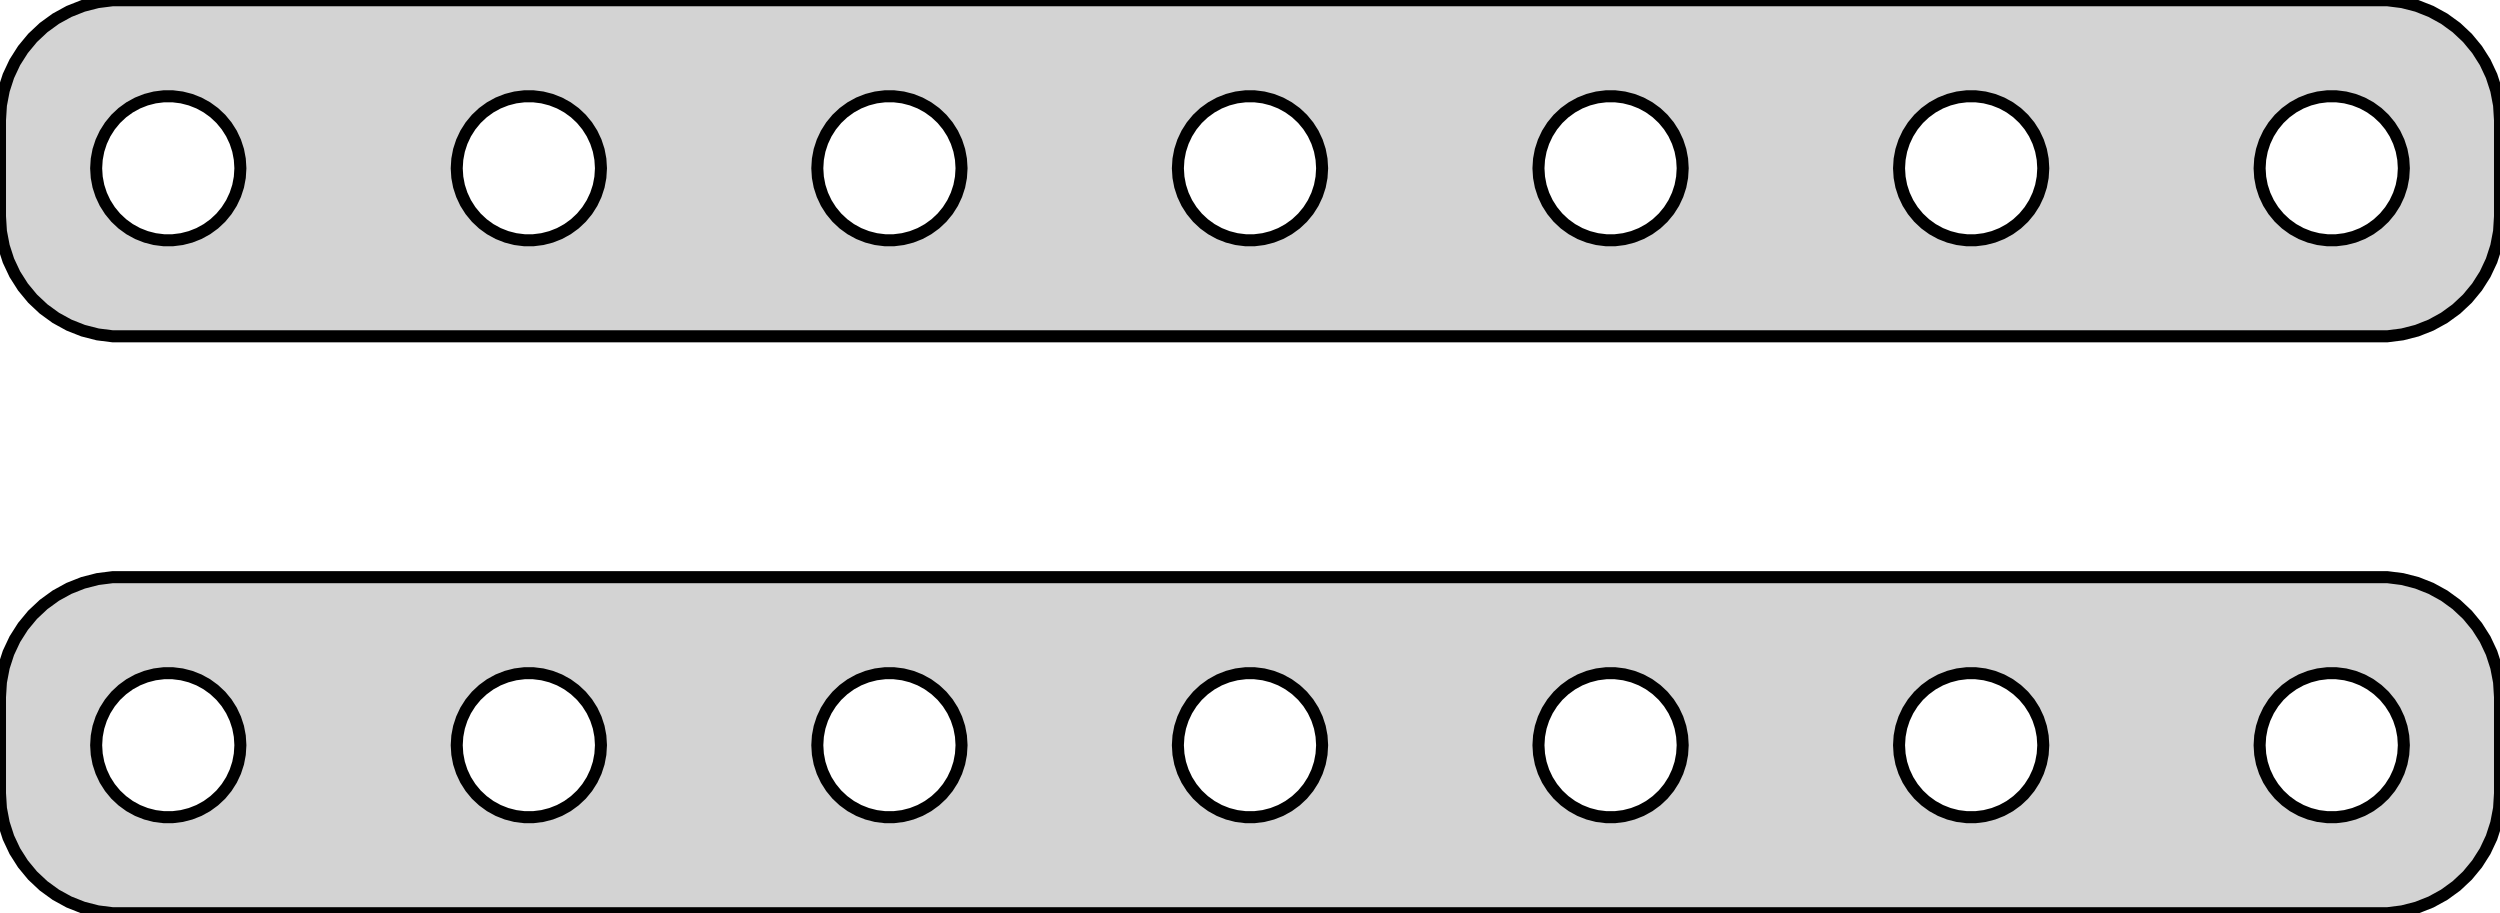<?xml version="1.0" standalone="no"?>
<!DOCTYPE svg PUBLIC "-//W3C//DTD SVG 1.1//EN" "http://www.w3.org/Graphics/SVG/1.1/DTD/svg11.dtd">
<svg width="104mm" height="38mm" viewBox="-52 -55 104 38" xmlns="http://www.w3.org/2000/svg" version="1.1">
<title>OpenSCAD Model</title>
<path d="
M 47.937,-41.089 L 48.545,-41.245 L 49.129,-41.476 L 49.679,-41.778 L 50.187,-42.147 L 50.645,-42.577
 L 51.045,-43.061 L 51.382,-43.591 L 51.649,-44.159 L 51.843,-44.757 L 51.961,-45.373 L 52,-46
 L 52,-50 L 51.961,-50.627 L 51.843,-51.243 L 51.649,-51.841 L 51.382,-52.409 L 51.045,-52.939
 L 50.645,-53.423 L 50.187,-53.853 L 49.679,-54.222 L 49.129,-54.524 L 48.545,-54.755 L 47.937,-54.911
 L 47.314,-54.99 L -47.314,-54.99 L -47.937,-54.911 L -48.545,-54.755 L -49.129,-54.524 L -49.679,-54.222
 L -50.187,-53.853 L -50.645,-53.423 L -51.045,-52.939 L -51.382,-52.409 L -51.649,-51.841 L -51.843,-51.243
 L -51.961,-50.627 L -52,-50 L -52,-46 L -51.961,-45.373 L -51.843,-44.757 L -51.649,-44.159
 L -51.382,-43.591 L -51.045,-43.061 L -50.645,-42.577 L -50.187,-42.147 L -49.679,-41.778 L -49.129,-41.476
 L -48.545,-41.245 L -47.937,-41.089 L -47.314,-41.01 L 47.314,-41.01 z
M 29.812,-45.006 L 29.438,-45.053 L 29.073,-45.147 L 28.723,-45.285 L 28.392,-45.467 L 28.088,-45.688
 L 27.813,-45.946 L 27.573,-46.237 L 27.371,-46.555 L 27.211,-46.896 L 27.094,-47.254 L 27.024,-47.624
 L 27,-48 L 27.024,-48.376 L 27.094,-48.746 L 27.211,-49.104 L 27.371,-49.445 L 27.573,-49.763
 L 27.813,-50.054 L 28.088,-50.312 L 28.392,-50.533 L 28.723,-50.715 L 29.073,-50.853 L 29.438,-50.947
 L 29.812,-50.994 L 30.188,-50.994 L 30.562,-50.947 L 30.927,-50.853 L 31.277,-50.715 L 31.608,-50.533
 L 31.912,-50.312 L 32.187,-50.054 L 32.427,-49.763 L 32.629,-49.445 L 32.789,-49.104 L 32.906,-48.746
 L 32.976,-48.376 L 33,-48 L 32.976,-47.624 L 32.906,-47.254 L 32.789,-46.896 L 32.629,-46.555
 L 32.427,-46.237 L 32.187,-45.946 L 31.912,-45.688 L 31.608,-45.467 L 31.277,-45.285 L 30.927,-45.147
 L 30.562,-45.053 L 30.188,-45.006 z
M -45.188,-45.006 L -45.562,-45.053 L -45.927,-45.147 L -46.277,-45.285 L -46.608,-45.467 L -46.912,-45.688
 L -47.187,-45.946 L -47.427,-46.237 L -47.629,-46.555 L -47.789,-46.896 L -47.906,-47.254 L -47.976,-47.624
 L -48,-48 L -47.976,-48.376 L -47.906,-48.746 L -47.789,-49.104 L -47.629,-49.445 L -47.427,-49.763
 L -47.187,-50.054 L -46.912,-50.312 L -46.608,-50.533 L -46.277,-50.715 L -45.927,-50.853 L -45.562,-50.947
 L -45.188,-50.994 L -44.812,-50.994 L -44.438,-50.947 L -44.073,-50.853 L -43.723,-50.715 L -43.392,-50.533
 L -43.088,-50.312 L -42.813,-50.054 L -42.573,-49.763 L -42.371,-49.445 L -42.211,-49.104 L -42.094,-48.746
 L -42.024,-48.376 L -42,-48 L -42.024,-47.624 L -42.094,-47.254 L -42.211,-46.896 L -42.371,-46.555
 L -42.573,-46.237 L -42.813,-45.946 L -43.088,-45.688 L -43.392,-45.467 L -43.723,-45.285 L -44.073,-45.147
 L -44.438,-45.053 L -44.812,-45.006 z
M -30.188,-45.006 L -30.562,-45.053 L -30.927,-45.147 L -31.277,-45.285 L -31.608,-45.467 L -31.912,-45.688
 L -32.187,-45.946 L -32.427,-46.237 L -32.629,-46.555 L -32.789,-46.896 L -32.906,-47.254 L -32.976,-47.624
 L -33,-48 L -32.976,-48.376 L -32.906,-48.746 L -32.789,-49.104 L -32.629,-49.445 L -32.427,-49.763
 L -32.187,-50.054 L -31.912,-50.312 L -31.608,-50.533 L -31.277,-50.715 L -30.927,-50.853 L -30.562,-50.947
 L -30.188,-50.994 L -29.812,-50.994 L -29.438,-50.947 L -29.073,-50.853 L -28.723,-50.715 L -28.392,-50.533
 L -28.088,-50.312 L -27.813,-50.054 L -27.573,-49.763 L -27.371,-49.445 L -27.211,-49.104 L -27.094,-48.746
 L -27.024,-48.376 L -27,-48 L -27.024,-47.624 L -27.094,-47.254 L -27.211,-46.896 L -27.371,-46.555
 L -27.573,-46.237 L -27.813,-45.946 L -28.088,-45.688 L -28.392,-45.467 L -28.723,-45.285 L -29.073,-45.147
 L -29.438,-45.053 L -29.812,-45.006 z
M 44.812,-45.006 L 44.438,-45.053 L 44.073,-45.147 L 43.723,-45.285 L 43.392,-45.467 L 43.088,-45.688
 L 42.813,-45.946 L 42.573,-46.237 L 42.371,-46.555 L 42.211,-46.896 L 42.094,-47.254 L 42.024,-47.624
 L 42,-48 L 42.024,-48.376 L 42.094,-48.746 L 42.211,-49.104 L 42.371,-49.445 L 42.573,-49.763
 L 42.813,-50.054 L 43.088,-50.312 L 43.392,-50.533 L 43.723,-50.715 L 44.073,-50.853 L 44.438,-50.947
 L 44.812,-50.994 L 45.188,-50.994 L 45.562,-50.947 L 45.927,-50.853 L 46.277,-50.715 L 46.608,-50.533
 L 46.912,-50.312 L 47.187,-50.054 L 47.427,-49.763 L 47.629,-49.445 L 47.789,-49.104 L 47.906,-48.746
 L 47.976,-48.376 L 48,-48 L 47.976,-47.624 L 47.906,-47.254 L 47.789,-46.896 L 47.629,-46.555
 L 47.427,-46.237 L 47.187,-45.946 L 46.912,-45.688 L 46.608,-45.467 L 46.277,-45.285 L 45.927,-45.147
 L 45.562,-45.053 L 45.188,-45.006 z
M -0.188,-45.006 L -0.562,-45.053 L -0.927,-45.147 L -1.277,-45.285 L -1.607,-45.467 L -1.912,-45.688
 L -2.187,-45.946 L -2.427,-46.237 L -2.629,-46.555 L -2.789,-46.896 L -2.906,-47.254 L -2.976,-47.624
 L -3,-48 L -2.976,-48.376 L -2.906,-48.746 L -2.789,-49.104 L -2.629,-49.445 L -2.427,-49.763
 L -2.187,-50.054 L -1.912,-50.312 L -1.607,-50.533 L -1.277,-50.715 L -0.927,-50.853 L -0.562,-50.947
 L -0.188,-50.994 L 0.188,-50.994 L 0.562,-50.947 L 0.927,-50.853 L 1.277,-50.715 L 1.607,-50.533
 L 1.912,-50.312 L 2.187,-50.054 L 2.427,-49.763 L 2.629,-49.445 L 2.789,-49.104 L 2.906,-48.746
 L 2.976,-48.376 L 3,-48 L 2.976,-47.624 L 2.906,-47.254 L 2.789,-46.896 L 2.629,-46.555
 L 2.427,-46.237 L 2.187,-45.946 L 1.912,-45.688 L 1.607,-45.467 L 1.277,-45.285 L 0.927,-45.147
 L 0.562,-45.053 L 0.188,-45.006 z
M 14.812,-45.006 L 14.438,-45.053 L 14.073,-45.147 L 13.723,-45.285 L 13.393,-45.467 L 13.088,-45.688
 L 12.813,-45.946 L 12.573,-46.237 L 12.371,-46.555 L 12.211,-46.896 L 12.094,-47.254 L 12.024,-47.624
 L 12,-48 L 12.024,-48.376 L 12.094,-48.746 L 12.211,-49.104 L 12.371,-49.445 L 12.573,-49.763
 L 12.813,-50.054 L 13.088,-50.312 L 13.393,-50.533 L 13.723,-50.715 L 14.073,-50.853 L 14.438,-50.947
 L 14.812,-50.994 L 15.188,-50.994 L 15.562,-50.947 L 15.927,-50.853 L 16.277,-50.715 L 16.608,-50.533
 L 16.912,-50.312 L 17.187,-50.054 L 17.427,-49.763 L 17.629,-49.445 L 17.789,-49.104 L 17.906,-48.746
 L 17.976,-48.376 L 18,-48 L 17.976,-47.624 L 17.906,-47.254 L 17.789,-46.896 L 17.629,-46.555
 L 17.427,-46.237 L 17.187,-45.946 L 16.912,-45.688 L 16.608,-45.467 L 16.277,-45.285 L 15.927,-45.147
 L 15.562,-45.053 L 15.188,-45.006 z
M -15.188,-45.006 L -15.562,-45.053 L -15.927,-45.147 L -16.277,-45.285 L -16.608,-45.467 L -16.912,-45.688
 L -17.187,-45.946 L -17.427,-46.237 L -17.629,-46.555 L -17.789,-46.896 L -17.906,-47.254 L -17.976,-47.624
 L -18,-48 L -17.976,-48.376 L -17.906,-48.746 L -17.789,-49.104 L -17.629,-49.445 L -17.427,-49.763
 L -17.187,-50.054 L -16.912,-50.312 L -16.608,-50.533 L -16.277,-50.715 L -15.927,-50.853 L -15.562,-50.947
 L -15.188,-50.994 L -14.812,-50.994 L -14.438,-50.947 L -14.073,-50.853 L -13.723,-50.715 L -13.393,-50.533
 L -13.088,-50.312 L -12.813,-50.054 L -12.573,-49.763 L -12.371,-49.445 L -12.211,-49.104 L -12.094,-48.746
 L -12.024,-48.376 L -12,-48 L -12.024,-47.624 L -12.094,-47.254 L -12.211,-46.896 L -12.371,-46.555
 L -12.573,-46.237 L -12.813,-45.946 L -13.088,-45.688 L -13.393,-45.467 L -13.723,-45.285 L -14.073,-45.147
 L -14.438,-45.053 L -14.812,-45.006 z
M 47.937,-17.089 L 48.545,-17.245 L 49.129,-17.476 L 49.679,-17.778 L 50.187,-18.147 L 50.645,-18.577
 L 51.045,-19.061 L 51.382,-19.591 L 51.649,-20.159 L 51.843,-20.757 L 51.961,-21.373 L 52,-22
 L 52,-26 L 51.961,-26.627 L 51.843,-27.243 L 51.649,-27.841 L 51.382,-28.409 L 51.045,-28.939
 L 50.645,-29.423 L 50.187,-29.853 L 49.679,-30.222 L 49.129,-30.524 L 48.545,-30.755 L 47.937,-30.911
 L 47.314,-30.99 L -47.314,-30.99 L -47.937,-30.911 L -48.545,-30.755 L -49.129,-30.524 L -49.679,-30.222
 L -50.187,-29.853 L -50.645,-29.423 L -51.045,-28.939 L -51.382,-28.409 L -51.649,-27.841 L -51.843,-27.243
 L -51.961,-26.627 L -52,-26 L -52,-22 L -51.961,-21.373 L -51.843,-20.757 L -51.649,-20.159
 L -51.382,-19.591 L -51.045,-19.061 L -50.645,-18.577 L -50.187,-18.147 L -49.679,-17.778 L -49.129,-17.476
 L -48.545,-17.245 L -47.937,-17.089 L -47.314,-17.01 L 47.314,-17.01 z
M 29.812,-21.006 L 29.438,-21.053 L 29.073,-21.147 L 28.723,-21.285 L 28.392,-21.467 L 28.088,-21.689
 L 27.813,-21.946 L 27.573,-22.237 L 27.371,-22.555 L 27.211,-22.896 L 27.094,-23.254 L 27.024,-23.624
 L 27,-24 L 27.024,-24.376 L 27.094,-24.746 L 27.211,-25.104 L 27.371,-25.445 L 27.573,-25.763
 L 27.813,-26.054 L 28.088,-26.311 L 28.392,-26.533 L 28.723,-26.715 L 29.073,-26.853 L 29.438,-26.947
 L 29.812,-26.994 L 30.188,-26.994 L 30.562,-26.947 L 30.927,-26.853 L 31.277,-26.715 L 31.608,-26.533
 L 31.912,-26.311 L 32.187,-26.054 L 32.427,-25.763 L 32.629,-25.445 L 32.789,-25.104 L 32.906,-24.746
 L 32.976,-24.376 L 33,-24 L 32.976,-23.624 L 32.906,-23.254 L 32.789,-22.896 L 32.629,-22.555
 L 32.427,-22.237 L 32.187,-21.946 L 31.912,-21.689 L 31.608,-21.467 L 31.277,-21.285 L 30.927,-21.147
 L 30.562,-21.053 L 30.188,-21.006 z
M -30.188,-21.006 L -30.562,-21.053 L -30.927,-21.147 L -31.277,-21.285 L -31.608,-21.467 L -31.912,-21.689
 L -32.187,-21.946 L -32.427,-22.237 L -32.629,-22.555 L -32.789,-22.896 L -32.906,-23.254 L -32.976,-23.624
 L -33,-24 L -32.976,-24.376 L -32.906,-24.746 L -32.789,-25.104 L -32.629,-25.445 L -32.427,-25.763
 L -32.187,-26.054 L -31.912,-26.311 L -31.608,-26.533 L -31.277,-26.715 L -30.927,-26.853 L -30.562,-26.947
 L -30.188,-26.994 L -29.812,-26.994 L -29.438,-26.947 L -29.073,-26.853 L -28.723,-26.715 L -28.392,-26.533
 L -28.088,-26.311 L -27.813,-26.054 L -27.573,-25.763 L -27.371,-25.445 L -27.211,-25.104 L -27.094,-24.746
 L -27.024,-24.376 L -27,-24 L -27.024,-23.624 L -27.094,-23.254 L -27.211,-22.896 L -27.371,-22.555
 L -27.573,-22.237 L -27.813,-21.946 L -28.088,-21.689 L -28.392,-21.467 L -28.723,-21.285 L -29.073,-21.147
 L -29.438,-21.053 L -29.812,-21.006 z
M 14.812,-21.006 L 14.438,-21.053 L 14.073,-21.147 L 13.723,-21.285 L 13.393,-21.467 L 13.088,-21.689
 L 12.813,-21.946 L 12.573,-22.237 L 12.371,-22.555 L 12.211,-22.896 L 12.094,-23.254 L 12.024,-23.624
 L 12,-24 L 12.024,-24.376 L 12.094,-24.746 L 12.211,-25.104 L 12.371,-25.445 L 12.573,-25.763
 L 12.813,-26.054 L 13.088,-26.311 L 13.393,-26.533 L 13.723,-26.715 L 14.073,-26.853 L 14.438,-26.947
 L 14.812,-26.994 L 15.188,-26.994 L 15.562,-26.947 L 15.927,-26.853 L 16.277,-26.715 L 16.608,-26.533
 L 16.912,-26.311 L 17.187,-26.054 L 17.427,-25.763 L 17.629,-25.445 L 17.789,-25.104 L 17.906,-24.746
 L 17.976,-24.376 L 18,-24 L 17.976,-23.624 L 17.906,-23.254 L 17.789,-22.896 L 17.629,-22.555
 L 17.427,-22.237 L 17.187,-21.946 L 16.912,-21.689 L 16.608,-21.467 L 16.277,-21.285 L 15.927,-21.147
 L 15.562,-21.053 L 15.188,-21.006 z
M -15.188,-21.006 L -15.562,-21.053 L -15.927,-21.147 L -16.277,-21.285 L -16.608,-21.467 L -16.912,-21.689
 L -17.187,-21.946 L -17.427,-22.237 L -17.629,-22.555 L -17.789,-22.896 L -17.906,-23.254 L -17.976,-23.624
 L -18,-24 L -17.976,-24.376 L -17.906,-24.746 L -17.789,-25.104 L -17.629,-25.445 L -17.427,-25.763
 L -17.187,-26.054 L -16.912,-26.311 L -16.608,-26.533 L -16.277,-26.715 L -15.927,-26.853 L -15.562,-26.947
 L -15.188,-26.994 L -14.812,-26.994 L -14.438,-26.947 L -14.073,-26.853 L -13.723,-26.715 L -13.393,-26.533
 L -13.088,-26.311 L -12.813,-26.054 L -12.573,-25.763 L -12.371,-25.445 L -12.211,-25.104 L -12.094,-24.746
 L -12.024,-24.376 L -12,-24 L -12.024,-23.624 L -12.094,-23.254 L -12.211,-22.896 L -12.371,-22.555
 L -12.573,-22.237 L -12.813,-21.946 L -13.088,-21.689 L -13.393,-21.467 L -13.723,-21.285 L -14.073,-21.147
 L -14.438,-21.053 L -14.812,-21.006 z
M -45.188,-21.006 L -45.562,-21.053 L -45.927,-21.147 L -46.277,-21.285 L -46.608,-21.467 L -46.912,-21.689
 L -47.187,-21.946 L -47.427,-22.237 L -47.629,-22.555 L -47.789,-22.896 L -47.906,-23.254 L -47.976,-23.624
 L -48,-24 L -47.976,-24.376 L -47.906,-24.746 L -47.789,-25.104 L -47.629,-25.445 L -47.427,-25.763
 L -47.187,-26.054 L -46.912,-26.311 L -46.608,-26.533 L -46.277,-26.715 L -45.927,-26.853 L -45.562,-26.947
 L -45.188,-26.994 L -44.812,-26.994 L -44.438,-26.947 L -44.073,-26.853 L -43.723,-26.715 L -43.392,-26.533
 L -43.088,-26.311 L -42.813,-26.054 L -42.573,-25.763 L -42.371,-25.445 L -42.211,-25.104 L -42.094,-24.746
 L -42.024,-24.376 L -42,-24 L -42.024,-23.624 L -42.094,-23.254 L -42.211,-22.896 L -42.371,-22.555
 L -42.573,-22.237 L -42.813,-21.946 L -43.088,-21.689 L -43.392,-21.467 L -43.723,-21.285 L -44.073,-21.147
 L -44.438,-21.053 L -44.812,-21.006 z
M -0.188,-21.006 L -0.562,-21.053 L -0.927,-21.147 L -1.277,-21.285 L -1.607,-21.467 L -1.912,-21.689
 L -2.187,-21.946 L -2.427,-22.237 L -2.629,-22.555 L -2.789,-22.896 L -2.906,-23.254 L -2.976,-23.624
 L -3,-24 L -2.976,-24.376 L -2.906,-24.746 L -2.789,-25.104 L -2.629,-25.445 L -2.427,-25.763
 L -2.187,-26.054 L -1.912,-26.311 L -1.607,-26.533 L -1.277,-26.715 L -0.927,-26.853 L -0.562,-26.947
 L -0.188,-26.994 L 0.188,-26.994 L 0.562,-26.947 L 0.927,-26.853 L 1.277,-26.715 L 1.607,-26.533
 L 1.912,-26.311 L 2.187,-26.054 L 2.427,-25.763 L 2.629,-25.445 L 2.789,-25.104 L 2.906,-24.746
 L 2.976,-24.376 L 3,-24 L 2.976,-23.624 L 2.906,-23.254 L 2.789,-22.896 L 2.629,-22.555
 L 2.427,-22.237 L 2.187,-21.946 L 1.912,-21.689 L 1.607,-21.467 L 1.277,-21.285 L 0.927,-21.147
 L 0.562,-21.053 L 0.188,-21.006 z
M 44.812,-21.006 L 44.438,-21.053 L 44.073,-21.147 L 43.723,-21.285 L 43.392,-21.467 L 43.088,-21.689
 L 42.813,-21.946 L 42.573,-22.237 L 42.371,-22.555 L 42.211,-22.896 L 42.094,-23.254 L 42.024,-23.624
 L 42,-24 L 42.024,-24.376 L 42.094,-24.746 L 42.211,-25.104 L 42.371,-25.445 L 42.573,-25.763
 L 42.813,-26.054 L 43.088,-26.311 L 43.392,-26.533 L 43.723,-26.715 L 44.073,-26.853 L 44.438,-26.947
 L 44.812,-26.994 L 45.188,-26.994 L 45.562,-26.947 L 45.927,-26.853 L 46.277,-26.715 L 46.608,-26.533
 L 46.912,-26.311 L 47.187,-26.054 L 47.427,-25.763 L 47.629,-25.445 L 47.789,-25.104 L 47.906,-24.746
 L 47.976,-24.376 L 48,-24 L 47.976,-23.624 L 47.906,-23.254 L 47.789,-22.896 L 47.629,-22.555
 L 47.427,-22.237 L 47.187,-21.946 L 46.912,-21.689 L 46.608,-21.467 L 46.277,-21.285 L 45.927,-21.147
 L 45.562,-21.053 L 45.188,-21.006 z
" stroke="black" fill="lightgray" stroke-width="0.5"/>
</svg>
